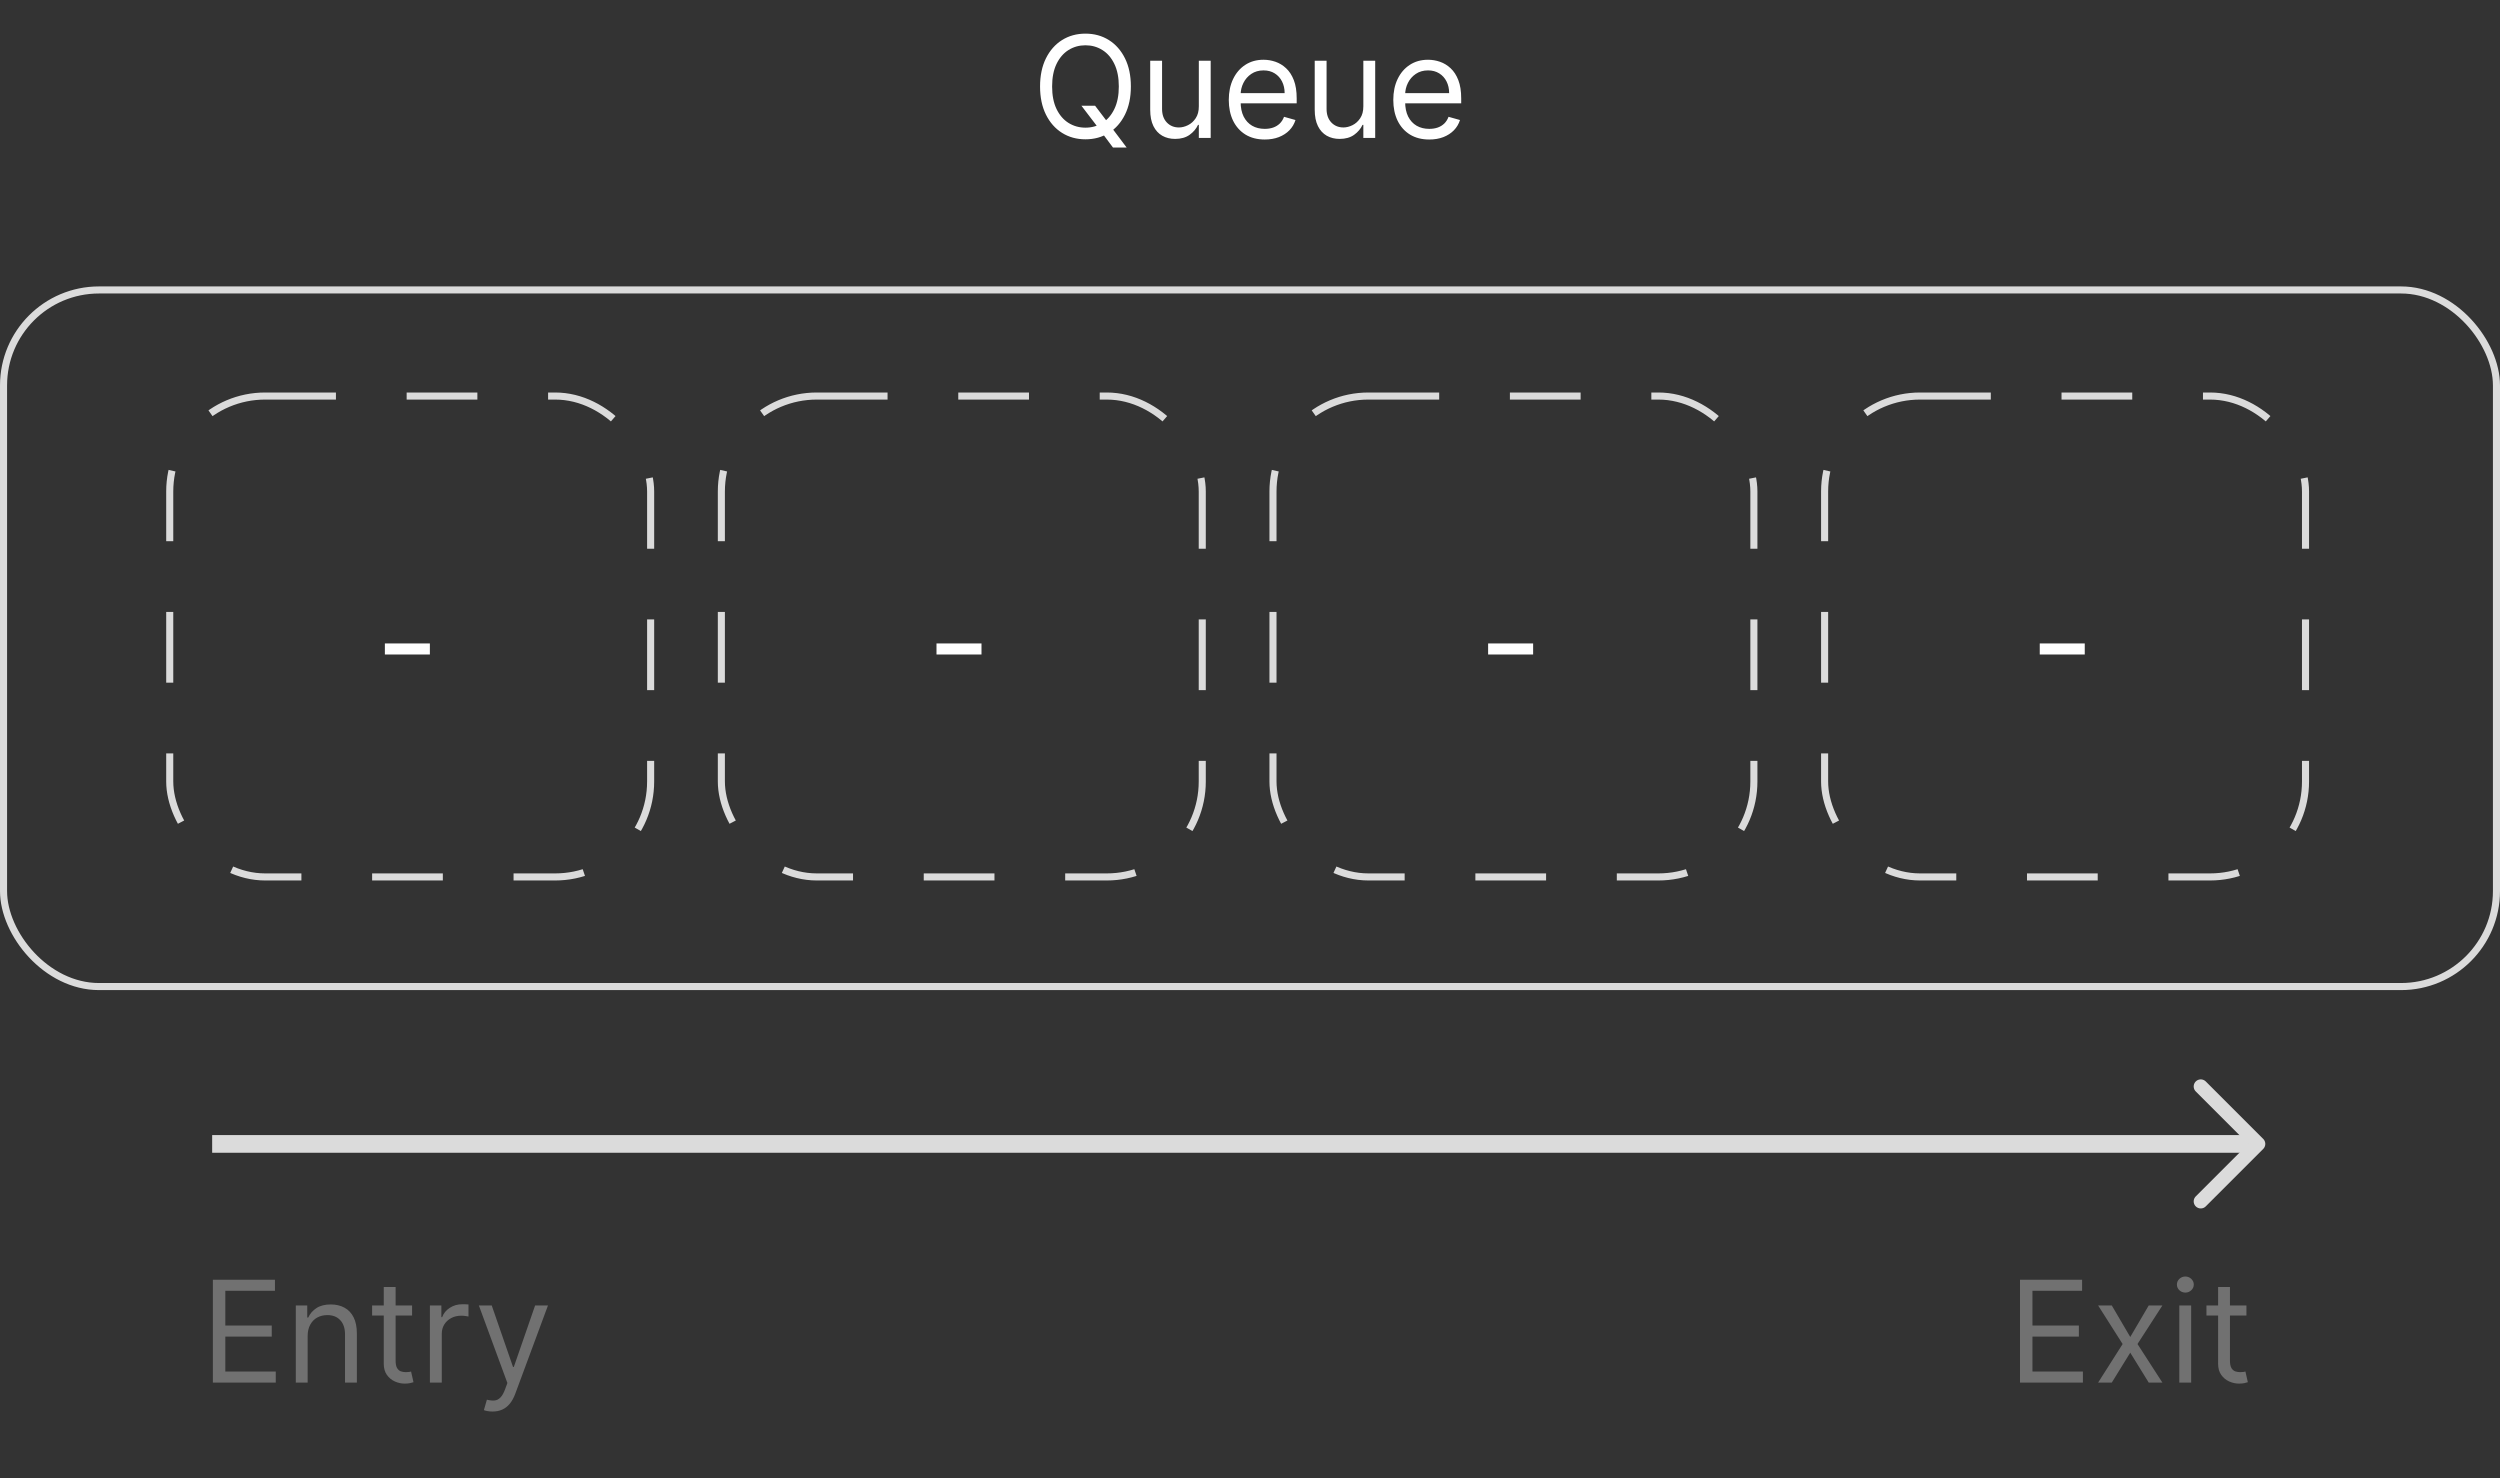 <svg width="707" height="418" viewBox="0 0 707 418" fill="none" xmlns="http://www.w3.org/2000/svg">
<rect x="0" y="0" width="707" height="418" fill="#333333" stroke="none"/>
<rect x="516" y="112" width="136" height="136" rx="27" stroke="#DBDBDB" stroke-width="2" stroke-dasharray="20 20"/>
<rect x="360" y="112" width="136" height="136" rx="27" stroke="#DBDBDB" stroke-width="2" stroke-dasharray="20 20"/>
<rect x="1" y="82" width="705" height="197" rx="27" stroke="#DBDBDB" stroke-width="2"/>
<rect x="204" y="112" width="136" height="136" rx="27" stroke="#DBDBDB" stroke-width="2" stroke-dasharray="20 20"/>
<rect x="48" y="112" width="136" height="136" rx="27" stroke="#DBDBDB" stroke-width="2" stroke-dasharray="20 20"/>
<path d="M589.568 181.966V185.091H576.841V181.966H589.568Z" fill="white"/>
<path d="M433.568 181.966V185.091H420.841V181.966H433.568Z" fill="white"/>
<path d="M277.568 181.966V185.091H264.841V181.966H277.568Z" fill="white"/>
<path d="M121.568 181.966V185.091H108.841V181.966H121.568Z" fill="white"/>
<path d="M60.199 391V361.909H77.755V365.034H63.721V374.864H76.846V377.989H63.721V387.875H77.983V391H60.199ZM87.002 377.875V391H83.65V369.182H86.889V372.591H87.173C87.684 371.483 88.461 370.593 89.502 369.92C90.544 369.239 91.889 368.898 93.537 368.898C95.014 368.898 96.306 369.201 97.414 369.807C98.522 370.403 99.384 371.312 100 372.534C100.615 373.746 100.923 375.28 100.923 377.136V391H97.571V377.364C97.571 375.65 97.126 374.314 96.235 373.358C95.345 372.392 94.124 371.909 92.571 371.909C91.501 371.909 90.544 372.141 89.701 372.605C88.868 373.069 88.21 373.746 87.727 374.636C87.244 375.527 87.002 376.606 87.002 377.875ZM116.537 369.182V372.023H105.23V369.182H116.537ZM108.526 363.955H111.878V384.75C111.878 385.697 112.016 386.407 112.29 386.881C112.574 387.345 112.934 387.657 113.37 387.818C113.815 387.97 114.283 388.045 114.776 388.045C115.145 388.045 115.448 388.027 115.685 387.989C115.922 387.941 116.111 387.903 116.253 387.875L116.935 390.886C116.708 390.972 116.391 391.057 115.983 391.142C115.576 391.237 115.06 391.284 114.435 391.284C113.488 391.284 112.56 391.08 111.651 390.673C110.751 390.266 110.003 389.646 109.407 388.812C108.819 387.979 108.526 386.928 108.526 385.659V363.955ZM121.58 391V369.182H124.819V372.477H125.046C125.444 371.398 126.163 370.522 127.205 369.849C128.247 369.177 129.421 368.841 130.728 368.841C130.974 368.841 131.282 368.846 131.651 368.855C132.02 368.865 132.3 368.879 132.489 368.898V372.307C132.375 372.278 132.115 372.236 131.708 372.179C131.31 372.113 130.889 372.08 130.444 372.08C129.383 372.08 128.436 372.302 127.603 372.747C126.779 373.183 126.125 373.789 125.642 374.565C125.169 375.332 124.932 376.208 124.932 377.193V391H121.58ZM139.286 399.182C138.718 399.182 138.211 399.134 137.766 399.04C137.321 398.955 137.013 398.869 136.843 398.784L137.695 395.83C138.509 396.038 139.229 396.114 139.854 396.057C140.479 396 141.033 395.721 141.516 395.219C142.008 394.726 142.458 393.926 142.865 392.818L143.49 391.114L135.422 369.182H139.059L145.081 386.568H145.309L151.331 369.182H154.968L145.706 394.182C145.29 395.309 144.774 396.241 144.158 396.98C143.542 397.728 142.828 398.282 142.013 398.642C141.208 399.002 140.299 399.182 139.286 399.182Z" fill="#717171"/>
<path d="M571.257 391V361.909H588.814V365.034H574.78V374.864H587.905V377.989H574.78V387.875H589.041V391H571.257ZM597.209 369.182L602.436 378.102L607.663 369.182H611.527L604.482 380.091L611.527 391H607.663L602.436 382.534L597.209 391H593.345L600.277 380.091L593.345 369.182H597.209ZM616.31 391V369.182H619.663V391H616.31ZM618.015 365.545C617.362 365.545 616.798 365.323 616.325 364.878C615.861 364.433 615.629 363.898 615.629 363.273C615.629 362.648 615.861 362.113 616.325 361.668C616.798 361.223 617.362 361 618.015 361C618.668 361 619.227 361.223 619.691 361.668C620.165 362.113 620.401 362.648 620.401 363.273C620.401 363.898 620.165 364.433 619.691 364.878C619.227 365.323 618.668 365.545 618.015 365.545ZM635.291 369.182V372.023H623.984V369.182H635.291ZM627.28 363.955H630.632V384.75C630.632 385.697 630.769 386.407 631.044 386.881C631.328 387.345 631.688 387.657 632.124 387.818C632.569 387.97 633.037 388.045 633.53 388.045C633.899 388.045 634.202 388.027 634.439 387.989C634.676 387.941 634.865 387.903 635.007 387.875L635.689 390.886C635.462 390.972 635.144 391.057 634.737 391.142C634.33 391.237 633.814 391.284 633.189 391.284C632.242 391.284 631.314 391.08 630.405 390.673C629.505 390.266 628.757 389.646 628.161 388.812C627.573 387.979 627.28 386.928 627.28 385.659V363.955Z" fill="#717171"/>
<path d="M305.833 29.909H309.697L312.935 34.17L313.788 35.307L318.617 41.727H314.754L311.572 37.466L310.776 36.386L305.833 29.909ZM319.81 24.454C319.81 27.523 319.256 30.174 318.148 32.409C317.04 34.644 315.521 36.367 313.589 37.58C311.657 38.792 309.451 39.398 306.969 39.398C304.488 39.398 302.282 38.792 300.35 37.58C298.418 36.367 296.898 34.644 295.79 32.409C294.683 30.174 294.129 27.523 294.129 24.454C294.129 21.386 294.683 18.735 295.79 16.5C296.898 14.265 298.418 12.542 300.35 11.329C302.282 10.117 304.488 9.511 306.969 9.511C309.451 9.511 311.657 10.117 313.589 11.329C315.521 12.542 317.04 14.265 318.148 16.5C319.256 18.735 319.81 21.386 319.81 24.454ZM316.401 24.454C316.401 21.936 315.98 19.81 315.137 18.077C314.304 16.344 313.172 15.032 311.742 14.142C310.322 13.252 308.731 12.807 306.969 12.807C305.208 12.807 303.612 13.252 302.183 14.142C300.762 15.032 299.63 16.344 298.788 18.077C297.954 19.81 297.538 21.936 297.538 24.454C297.538 26.974 297.954 29.099 298.788 30.832C299.63 32.565 300.762 33.877 302.183 34.767C303.612 35.657 305.208 36.102 306.969 36.102C308.731 36.102 310.322 35.657 311.742 34.767C313.172 33.877 314.304 32.565 315.137 30.832C315.98 29.099 316.401 26.974 316.401 24.454ZM339.029 30.079V17.182H342.381V39H339.029V35.307H338.802C338.29 36.415 337.495 37.357 336.415 38.133C335.336 38.901 333.972 39.284 332.325 39.284C330.961 39.284 329.749 38.986 328.688 38.389C327.628 37.783 326.794 36.874 326.188 35.662C325.582 34.44 325.279 32.901 325.279 31.046V17.182H328.631V30.818C328.631 32.409 329.076 33.678 329.967 34.625C330.866 35.572 332.012 36.045 333.404 36.045C334.237 36.045 335.085 35.832 335.947 35.406C336.818 34.98 337.547 34.327 338.134 33.446C338.731 32.565 339.029 31.443 339.029 30.079ZM357.669 39.455C355.567 39.455 353.753 38.99 352.229 38.062C350.714 37.125 349.544 35.818 348.72 34.142C347.906 32.456 347.499 30.496 347.499 28.261C347.499 26.026 347.906 24.057 348.72 22.352C349.544 20.638 350.69 19.303 352.158 18.347C353.635 17.381 355.358 16.898 357.328 16.898C358.464 16.898 359.587 17.087 360.695 17.466C361.803 17.845 362.811 18.46 363.72 19.312C364.629 20.155 365.354 21.273 365.893 22.665C366.433 24.057 366.703 25.771 366.703 27.807V29.227H349.885V26.329H363.294C363.294 25.099 363.048 24 362.555 23.034C362.072 22.068 361.381 21.306 360.482 20.747C359.591 20.188 358.54 19.909 357.328 19.909C355.993 19.909 354.838 20.241 353.862 20.903C352.896 21.557 352.153 22.409 351.632 23.46C351.111 24.511 350.851 25.638 350.851 26.841V28.773C350.851 30.421 351.135 31.817 351.703 32.963C352.281 34.099 353.081 34.966 354.104 35.562C355.126 36.15 356.315 36.443 357.669 36.443C358.55 36.443 359.345 36.32 360.055 36.074C360.775 35.818 361.395 35.439 361.916 34.938C362.437 34.426 362.839 33.792 363.124 33.034L366.362 33.943C366.021 35.042 365.448 36.008 364.643 36.841C363.839 37.665 362.844 38.309 361.661 38.773C360.477 39.227 359.146 39.455 357.669 39.455ZM385.553 30.079V17.182H388.905V39H385.553V35.307H385.325C384.814 36.415 384.018 37.357 382.939 38.133C381.859 38.901 380.496 39.284 378.848 39.284C377.484 39.284 376.272 38.986 375.212 38.389C374.151 37.783 373.318 36.874 372.712 35.662C372.106 34.44 371.803 32.901 371.803 31.046V17.182H375.155V30.818C375.155 32.409 375.6 33.678 376.49 34.625C377.39 35.572 378.536 36.045 379.928 36.045C380.761 36.045 381.608 35.832 382.47 35.406C383.341 34.98 384.071 34.327 384.658 33.446C385.254 32.565 385.553 31.443 385.553 30.079ZM404.192 39.455C402.09 39.455 400.277 38.99 398.752 38.062C397.237 37.125 396.067 35.818 395.244 34.142C394.429 32.456 394.022 30.496 394.022 28.261C394.022 26.026 394.429 24.057 395.244 22.352C396.067 20.638 397.213 19.303 398.681 18.347C400.158 17.381 401.882 16.898 403.852 16.898C404.988 16.898 406.11 17.087 407.218 17.466C408.326 17.845 409.335 18.46 410.244 19.312C411.153 20.155 411.877 21.273 412.417 22.665C412.957 24.057 413.227 25.771 413.227 27.807V29.227H396.408V26.329H409.817C409.817 25.099 409.571 24 409.079 23.034C408.596 22.068 407.905 21.306 407.005 20.747C406.115 20.188 405.064 19.909 403.852 19.909C402.516 19.909 401.361 20.241 400.386 20.903C399.42 21.557 398.676 22.409 398.156 23.46C397.635 24.511 397.374 25.638 397.374 26.841V28.773C397.374 30.421 397.658 31.817 398.227 32.963C398.804 34.099 399.604 34.966 400.627 35.562C401.65 36.15 402.838 36.443 404.192 36.443C405.073 36.443 405.869 36.32 406.579 36.074C407.299 35.818 407.919 35.439 408.44 34.938C408.96 34.426 409.363 33.792 409.647 33.034L412.886 33.943C412.545 35.042 411.972 36.008 411.167 36.841C410.362 37.665 409.368 38.309 408.184 38.773C407 39.227 405.67 39.455 404.192 39.455Z" fill="white"/>
<path d="M622.375 307.25L638.625 323.5L622.375 339.75" stroke="#DBDBDB" stroke-width="4" stroke-linecap="round" stroke-linejoin="round"/>
<line x1="60" y1="323.5" x2="636" y2="323.5" stroke="#DBDBDB" stroke-width="5"/>
</svg>
